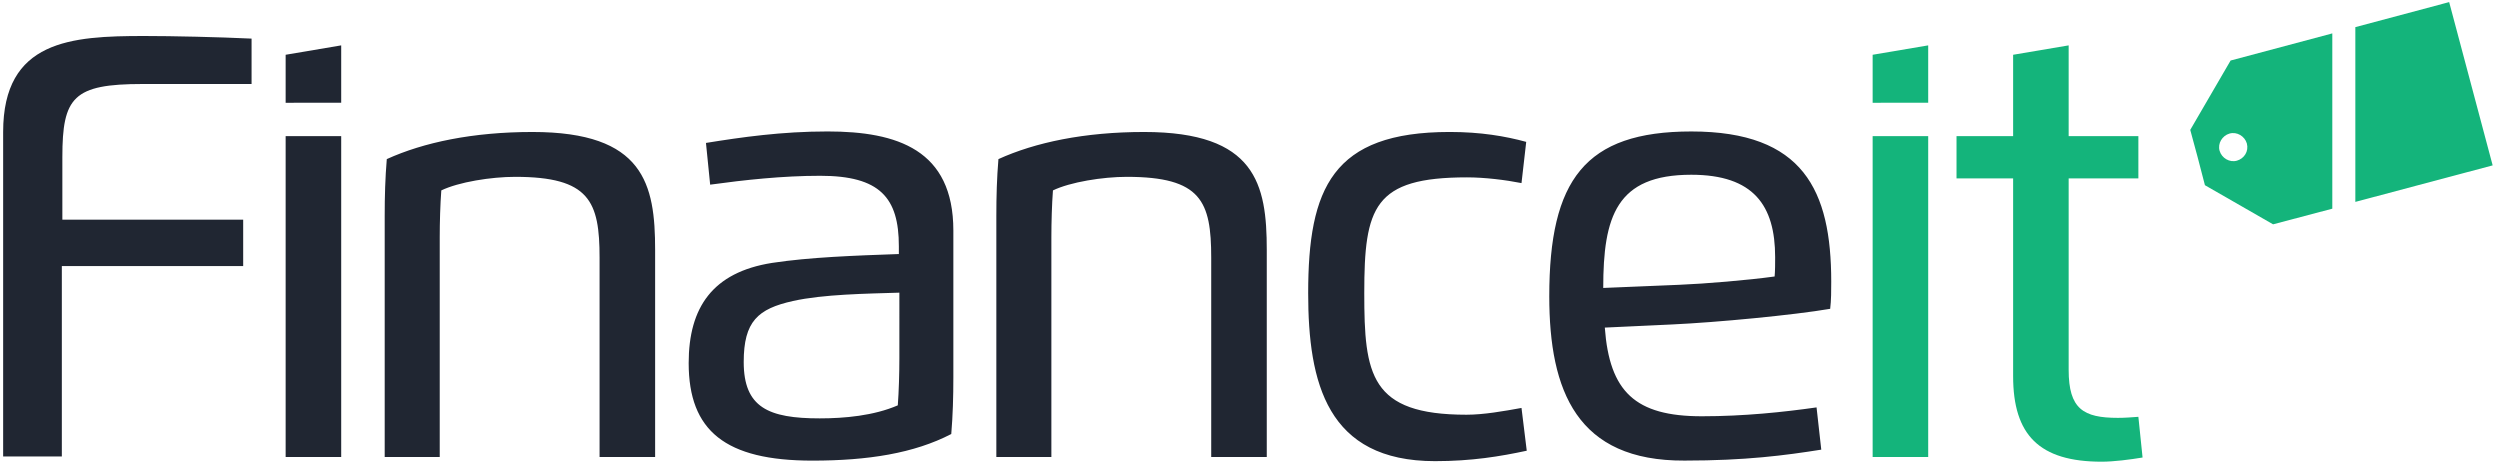<svg width="140" height="26" xmlns="http://www.w3.org/2000/svg"><g fill-rule="nonzero" fill="none"><path d="M.176 25.591V7.391c0-5.142 3.816-5.375 7.895-5.375 1.585 0 4.168.058 6.017.146v2.542H7.983c-3.874 0-4.491.73-4.491 4.09v3.506H13.618v2.6H3.463v10.663H.176v.029zM15.996 7.625h3.111v17.966h-3.111zM24.625 25.591h-3.082V12.094c0-1.11.029-2.133.117-3.184 2.055-.935 4.813-1.519 8.159-1.519 6.252 0 6.868 2.921 6.868 6.602v11.598h-3.111V14.431c0-3.155-.558-4.528-4.725-4.528-1.35 0-3.17.292-4.138.76-.059.789-.088 1.782-.088 2.629v12.299zM39.535 8.004c1.996-.321 4.226-.643 6.809-.643 3.904 0 7.044 1.022 7.044 5.551v8.209c0 1.11-.029 2.133-.117 3.184-2.084 1.081-4.667 1.49-7.778 1.49-4.872 0-6.927-1.665-6.927-5.463 0-3.126 1.35-5.083 4.667-5.609 2.113-.321 4.608-.409 7.103-.497v-.438c0-2.717-1.057-3.944-4.403-3.944-2.113 0-4.256.234-6.164.497l-.235-2.337zm6.369 15.425c1.379 0 3.023-.146 4.373-.73.059-.789.088-1.811.088-2.629V16.389c-1.849.058-4.256.088-5.958.467-1.966.438-2.759 1.139-2.759 3.418 0 2.542 1.379 3.155 4.256 3.155zM58.906 25.591h-3.111V12.094c0-1.11.029-2.133.117-3.184 2.055-.935 4.813-1.519 8.159-1.519 6.252 0 6.868 2.921 6.868 6.602v11.598h-3.111V14.431c0-3.155-.558-4.528-4.725-4.528-1.35 0-3.17.292-4.138.76-.059.789-.088 1.782-.088 2.629v12.299h.029zM85.497 25.24c-1.497.321-3.082.584-5.136.584-6.046 0-7.103-4.382-7.103-9.407 0-5.872 1.35-9.027 7.925-9.027 1.732 0 3.111.234 4.285.555l-.264 2.308c-.881-.175-2.055-.321-3.052-.321-5.224 0-5.753 1.665-5.753 6.485 0 4.557.323 6.807 5.723 6.807.969 0 2.113-.204 3.082-.38l.294 2.396zM86.759 16.593c0-6.515 1.996-9.231 7.954-9.231 6.281 0 7.836 3.301 7.836 8.413 0 .467 0 1.052-.059 1.519-2.055.351-6.34.76-8.864.876l-3.757.175c.264 3.593 1.702 4.966 5.43 4.966 2.377 0 4.579-.234 6.428-.497l.264 2.366c-2.025.321-4.226.613-7.66.613-6.017.029-7.572-3.885-7.572-9.202zm7.249-.643c1.468-.058 3.904-.263 5.371-.467.029-.292.029-.76.029-1.081 0-2.892-1.203-4.616-4.696-4.616-4.197 0-4.931 2.337-4.931 6.339l4.226-.175z" fill="#202632"/><path fill="#14B47B" d="M104.868 7.625h3.111v17.966h-3.111zM115.845 2.542V7.625h3.904v2.366h-3.904V20.712c0 2.191.822 2.688 2.759 2.688.382 0 .763-.029 1.145-.058l.235 2.279c-.704.117-1.614.234-2.289.234-3.493 0-4.96-1.49-4.96-4.791V9.991h-3.17V7.625h3.17V3.067l3.111-.526zM104.868 5.755V3.067l3.111-.526v3.213z"/><path fill="#202632" d="M15.996 5.755V3.067l3.111-.526v3.213z"/><g fill="#14B47B"><path d="M130.608 1.87l-5.694 1.519-2.26 3.885.411 1.519.411 1.578 3.816 2.191 3.317-.876V1.87zm-5.342 7.128c-.411.117-.851-.146-.969-.555-.117-.409.147-.847.558-.964.411-.117.851.146.969.555.117.438-.147.847-.558.964zM131.899 1.519V11.306l7.69-2.045-2.436-9.144z"/></g></g></svg>
